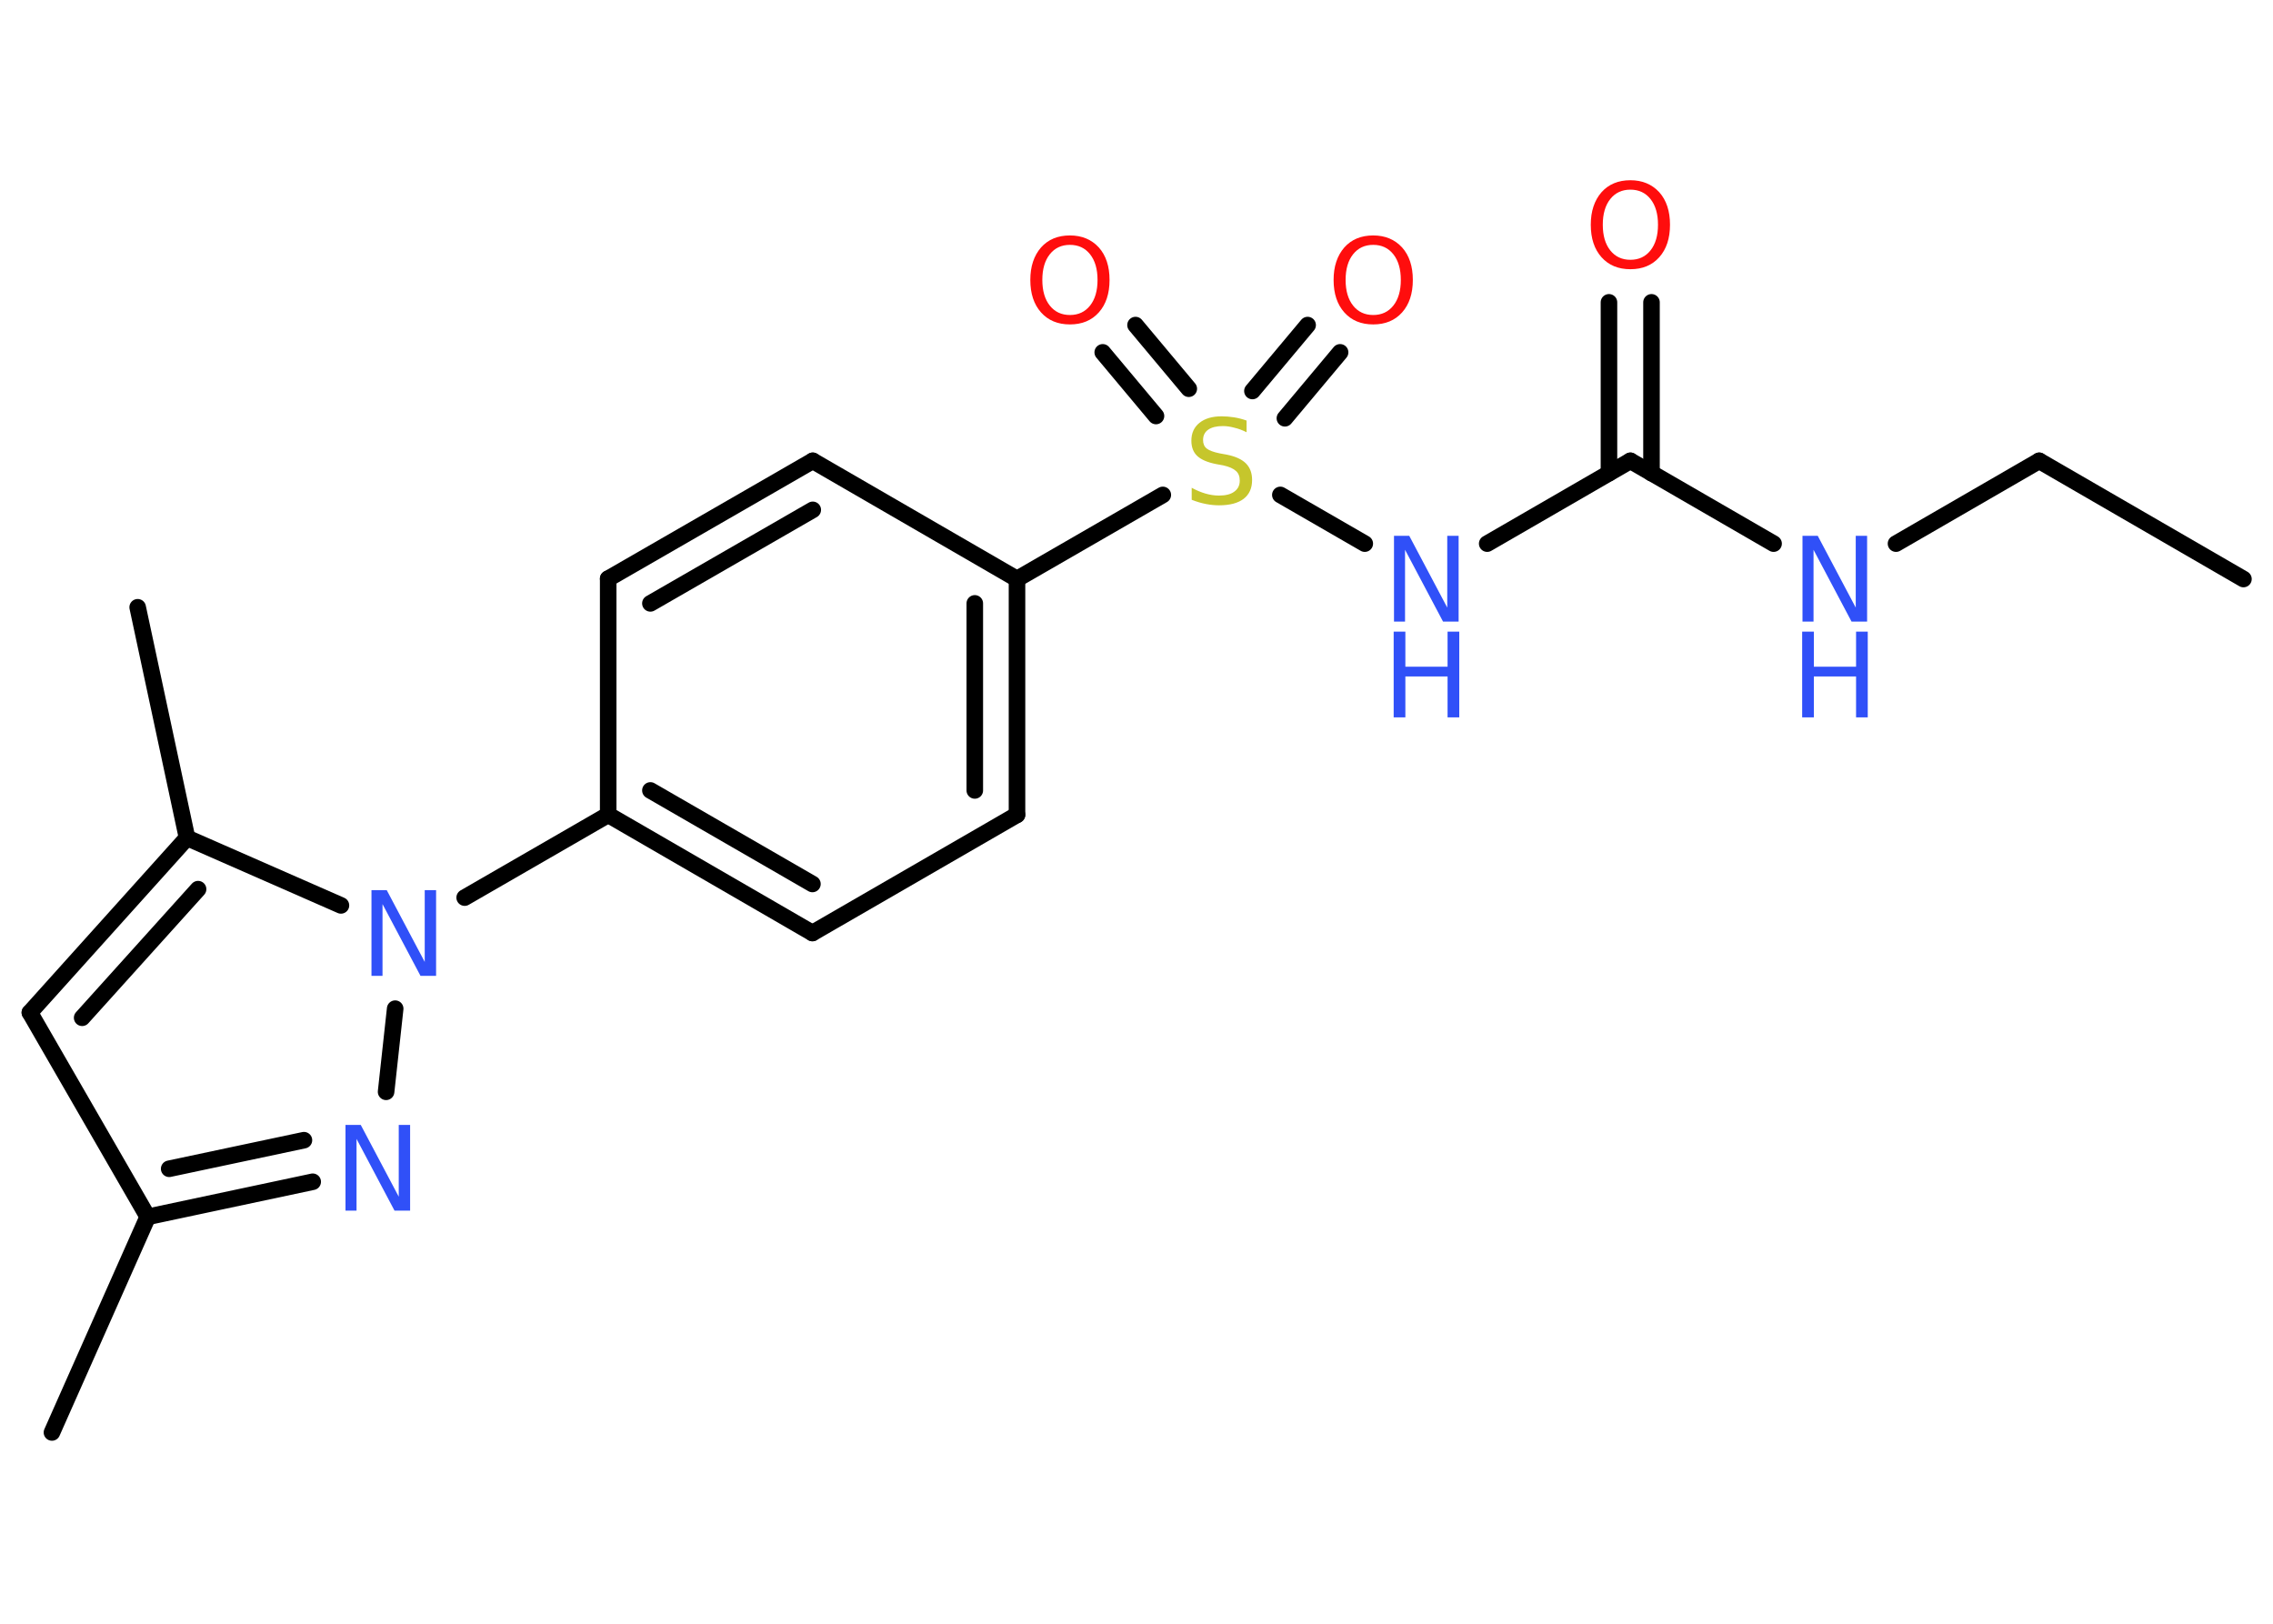 <?xml version='1.0' encoding='UTF-8'?>
<!DOCTYPE svg PUBLIC "-//W3C//DTD SVG 1.1//EN" "http://www.w3.org/Graphics/SVG/1.1/DTD/svg11.dtd">
<svg version='1.2' xmlns='http://www.w3.org/2000/svg' xmlns:xlink='http://www.w3.org/1999/xlink' width='70.0mm' height='50.0mm' viewBox='0 0 70.0 50.0'>
  <desc>Generated by the Chemistry Development Kit (http://github.com/cdk)</desc>
  <g stroke-linecap='round' stroke-linejoin='round' stroke='#000000' stroke-width='.51' fill='#3050F8'>
    <rect x='.0' y='.0' width='70.0' height='50.0' fill='#FFFFFF' stroke='none'/>
    <g id='mol1' class='mol'>
      <line id='mol1bnd1' class='bond' x1='69.09' y1='17.83' x2='62.8' y2='14.19'/>
      <line id='mol1bnd2' class='bond' x1='62.8' y1='14.19' x2='58.39' y2='16.74'/>
      <line id='mol1bnd3' class='bond' x1='54.62' y1='16.74' x2='50.21' y2='14.19'/>
      <g id='mol1bnd4' class='bond'>
        <line x1='49.55' y1='14.57' x2='49.55' y2='9.31'/>
        <line x1='50.86' y1='14.57' x2='50.86' y2='9.31'/>
      </g>
      <line id='mol1bnd5' class='bond' x1='50.21' y1='14.19' x2='45.8' y2='16.74'/>
      <line id='mol1bnd6' class='bond' x1='42.03' y1='16.74' x2='39.43' y2='15.24'/>
      <g id='mol1bnd7' class='bond'>
        <line x1='38.57' y1='12.04' x2='40.27' y2='10.01'/>
        <line x1='39.57' y1='12.88' x2='41.27' y2='10.85'/>
      </g>
      <g id='mol1bnd8' class='bond'>
        <line x1='35.6' y1='12.81' x2='33.96' y2='10.85'/>
        <line x1='36.61' y1='11.97' x2='34.97' y2='10.01'/>
      </g>
      <line id='mol1bnd9' class='bond' x1='35.81' y1='15.24' x2='31.32' y2='17.83'/>
      <g id='mol1bnd10' class='bond'>
        <line x1='31.32' y1='25.09' x2='31.32' y2='17.83'/>
        <line x1='30.02' y1='24.34' x2='30.02' y2='18.58'/>
      </g>
      <line id='mol1bnd11' class='bond' x1='31.32' y1='25.09' x2='25.02' y2='28.73'/>
      <g id='mol1bnd12' class='bond'>
        <line x1='18.73' y1='25.09' x2='25.02' y2='28.73'/>
        <line x1='20.03' y1='24.34' x2='25.02' y2='27.22'/>
      </g>
      <line id='mol1bnd13' class='bond' x1='18.73' y1='25.09' x2='14.31' y2='27.64'/>
      <line id='mol1bnd14' class='bond' x1='12.17' y1='31.06' x2='11.89' y2='33.62'/>
      <g id='mol1bnd15' class='bond'>
        <line x1='4.55' y1='37.47' x2='9.63' y2='36.39'/>
        <line x1='5.21' y1='35.99' x2='9.36' y2='35.11'/>
      </g>
      <line id='mol1bnd16' class='bond' x1='4.55' y1='37.47' x2='1.6' y2='44.11'/>
      <line id='mol1bnd17' class='bond' x1='4.55' y1='37.47' x2='.92' y2='31.18'/>
      <g id='mol1bnd18' class='bond'>
        <line x1='5.76' y1='25.8' x2='.92' y2='31.18'/>
        <line x1='6.1' y1='27.38' x2='2.53' y2='31.34'/>
      </g>
      <line id='mol1bnd19' class='bond' x1='10.5' y1='27.88' x2='5.76' y2='25.8'/>
      <line id='mol1bnd20' class='bond' x1='5.76' y1='25.8' x2='4.24' y2='18.7'/>
      <line id='mol1bnd21' class='bond' x1='18.73' y1='25.09' x2='18.73' y2='17.82'/>
      <g id='mol1bnd22' class='bond'>
        <line x1='25.03' y1='14.19' x2='18.73' y2='17.82'/>
        <line x1='25.03' y1='15.7' x2='20.03' y2='18.58'/>
      </g>
      <line id='mol1bnd23' class='bond' x1='31.32' y1='17.83' x2='25.03' y2='14.19'/>
      <g id='mol1atm3' class='atom'>
        <path d='M55.5 16.5h.48l1.17 2.21v-2.21h.35v2.64h-.48l-1.17 -2.21v2.21h-.34v-2.64z' stroke='none'/>
        <path d='M55.5 19.45h.36v1.08h1.3v-1.08h.36v2.64h-.36v-1.26h-1.3v1.26h-.36v-2.64z' stroke='none'/>
      </g>
      <path id='mol1atm5' class='atom' d='M50.21 5.84q-.39 .0 -.62 .29q-.23 .29 -.23 .79q.0 .5 .23 .79q.23 .29 .62 .29q.39 .0 .62 -.29q.23 -.29 .23 -.79q.0 -.5 -.23 -.79q-.23 -.29 -.62 -.29zM50.21 5.55q.55 .0 .89 .37q.33 .37 .33 1.0q.0 .63 -.33 1.0q-.33 .37 -.89 .37q-.56 .0 -.89 -.37q-.33 -.37 -.33 -1.0q.0 -.62 .33 -1.0q.33 -.37 .89 -.37z' stroke='none' fill='#FF0D0D'/>
      <g id='mol1atm6' class='atom'>
        <path d='M42.92 16.5h.48l1.17 2.21v-2.21h.35v2.64h-.48l-1.17 -2.21v2.21h-.34v-2.64z' stroke='none'/>
        <path d='M42.92 19.45h.36v1.08h1.3v-1.08h.36v2.64h-.36v-1.26h-1.3v1.26h-.36v-2.64z' stroke='none'/>
      </g>
      <path id='mol1atm7' class='atom' d='M38.39 12.96v.35q-.2 -.1 -.38 -.14q-.18 -.05 -.35 -.05q-.29 .0 -.45 .11q-.16 .11 -.16 .32q.0 .17 .11 .26q.11 .09 .4 .15l.22 .04q.4 .08 .59 .27q.19 .19 .19 .51q.0 .38 -.26 .58q-.26 .2 -.76 .2q-.19 .0 -.4 -.04q-.21 -.04 -.44 -.13v-.37q.22 .12 .43 .18q.21 .06 .41 .06q.31 .0 .47 -.12q.17 -.12 .17 -.34q.0 -.2 -.12 -.3q-.12 -.11 -.39 -.17l-.22 -.04q-.4 -.08 -.58 -.25q-.18 -.17 -.18 -.47q.0 -.35 .25 -.55q.25 -.2 .68 -.2q.18 .0 .38 .03q.19 .03 .39 .1z' stroke='none' fill='#C6C62C'/>
      <path id='mol1atm8' class='atom' d='M42.29 7.54q-.39 .0 -.62 .29q-.23 .29 -.23 .79q.0 .5 .23 .79q.23 .29 .62 .29q.39 .0 .62 -.29q.23 -.29 .23 -.79q.0 -.5 -.23 -.79q-.23 -.29 -.62 -.29zM42.29 7.25q.55 .0 .89 .37q.33 .37 .33 1.0q.0 .63 -.33 1.0q-.33 .37 -.89 .37q-.56 .0 -.89 -.37q-.33 -.37 -.33 -1.0q.0 -.62 .33 -1.0q.33 -.37 .89 -.37z' stroke='none' fill='#FF0D0D'/>
      <path id='mol1atm9' class='atom' d='M32.95 7.54q-.39 .0 -.62 .29q-.23 .29 -.23 .79q.0 .5 .23 .79q.23 .29 .62 .29q.39 .0 .62 -.29q.23 -.29 .23 -.79q.0 -.5 -.23 -.79q-.23 -.29 -.62 -.29zM32.95 7.25q.55 .0 .89 .37q.33 .37 .33 1.0q.0 .63 -.33 1.0q-.33 .37 -.89 .37q-.56 .0 -.89 -.37q-.33 -.37 -.33 -1.0q.0 -.62 .33 -1.0q.33 -.37 .89 -.37z' stroke='none' fill='#FF0D0D'/>
      <path id='mol1atm14' class='atom' d='M11.43 27.41h.48l1.17 2.21v-2.21h.35v2.64h-.48l-1.17 -2.21v2.21h-.34v-2.64z' stroke='none'/>
      <path id='mol1atm15' class='atom' d='M10.63 34.64h.48l1.17 2.21v-2.21h.35v2.64h-.48l-1.17 -2.21v2.21h-.34v-2.64z' stroke='none'/>
    </g>
  </g>
</svg>
